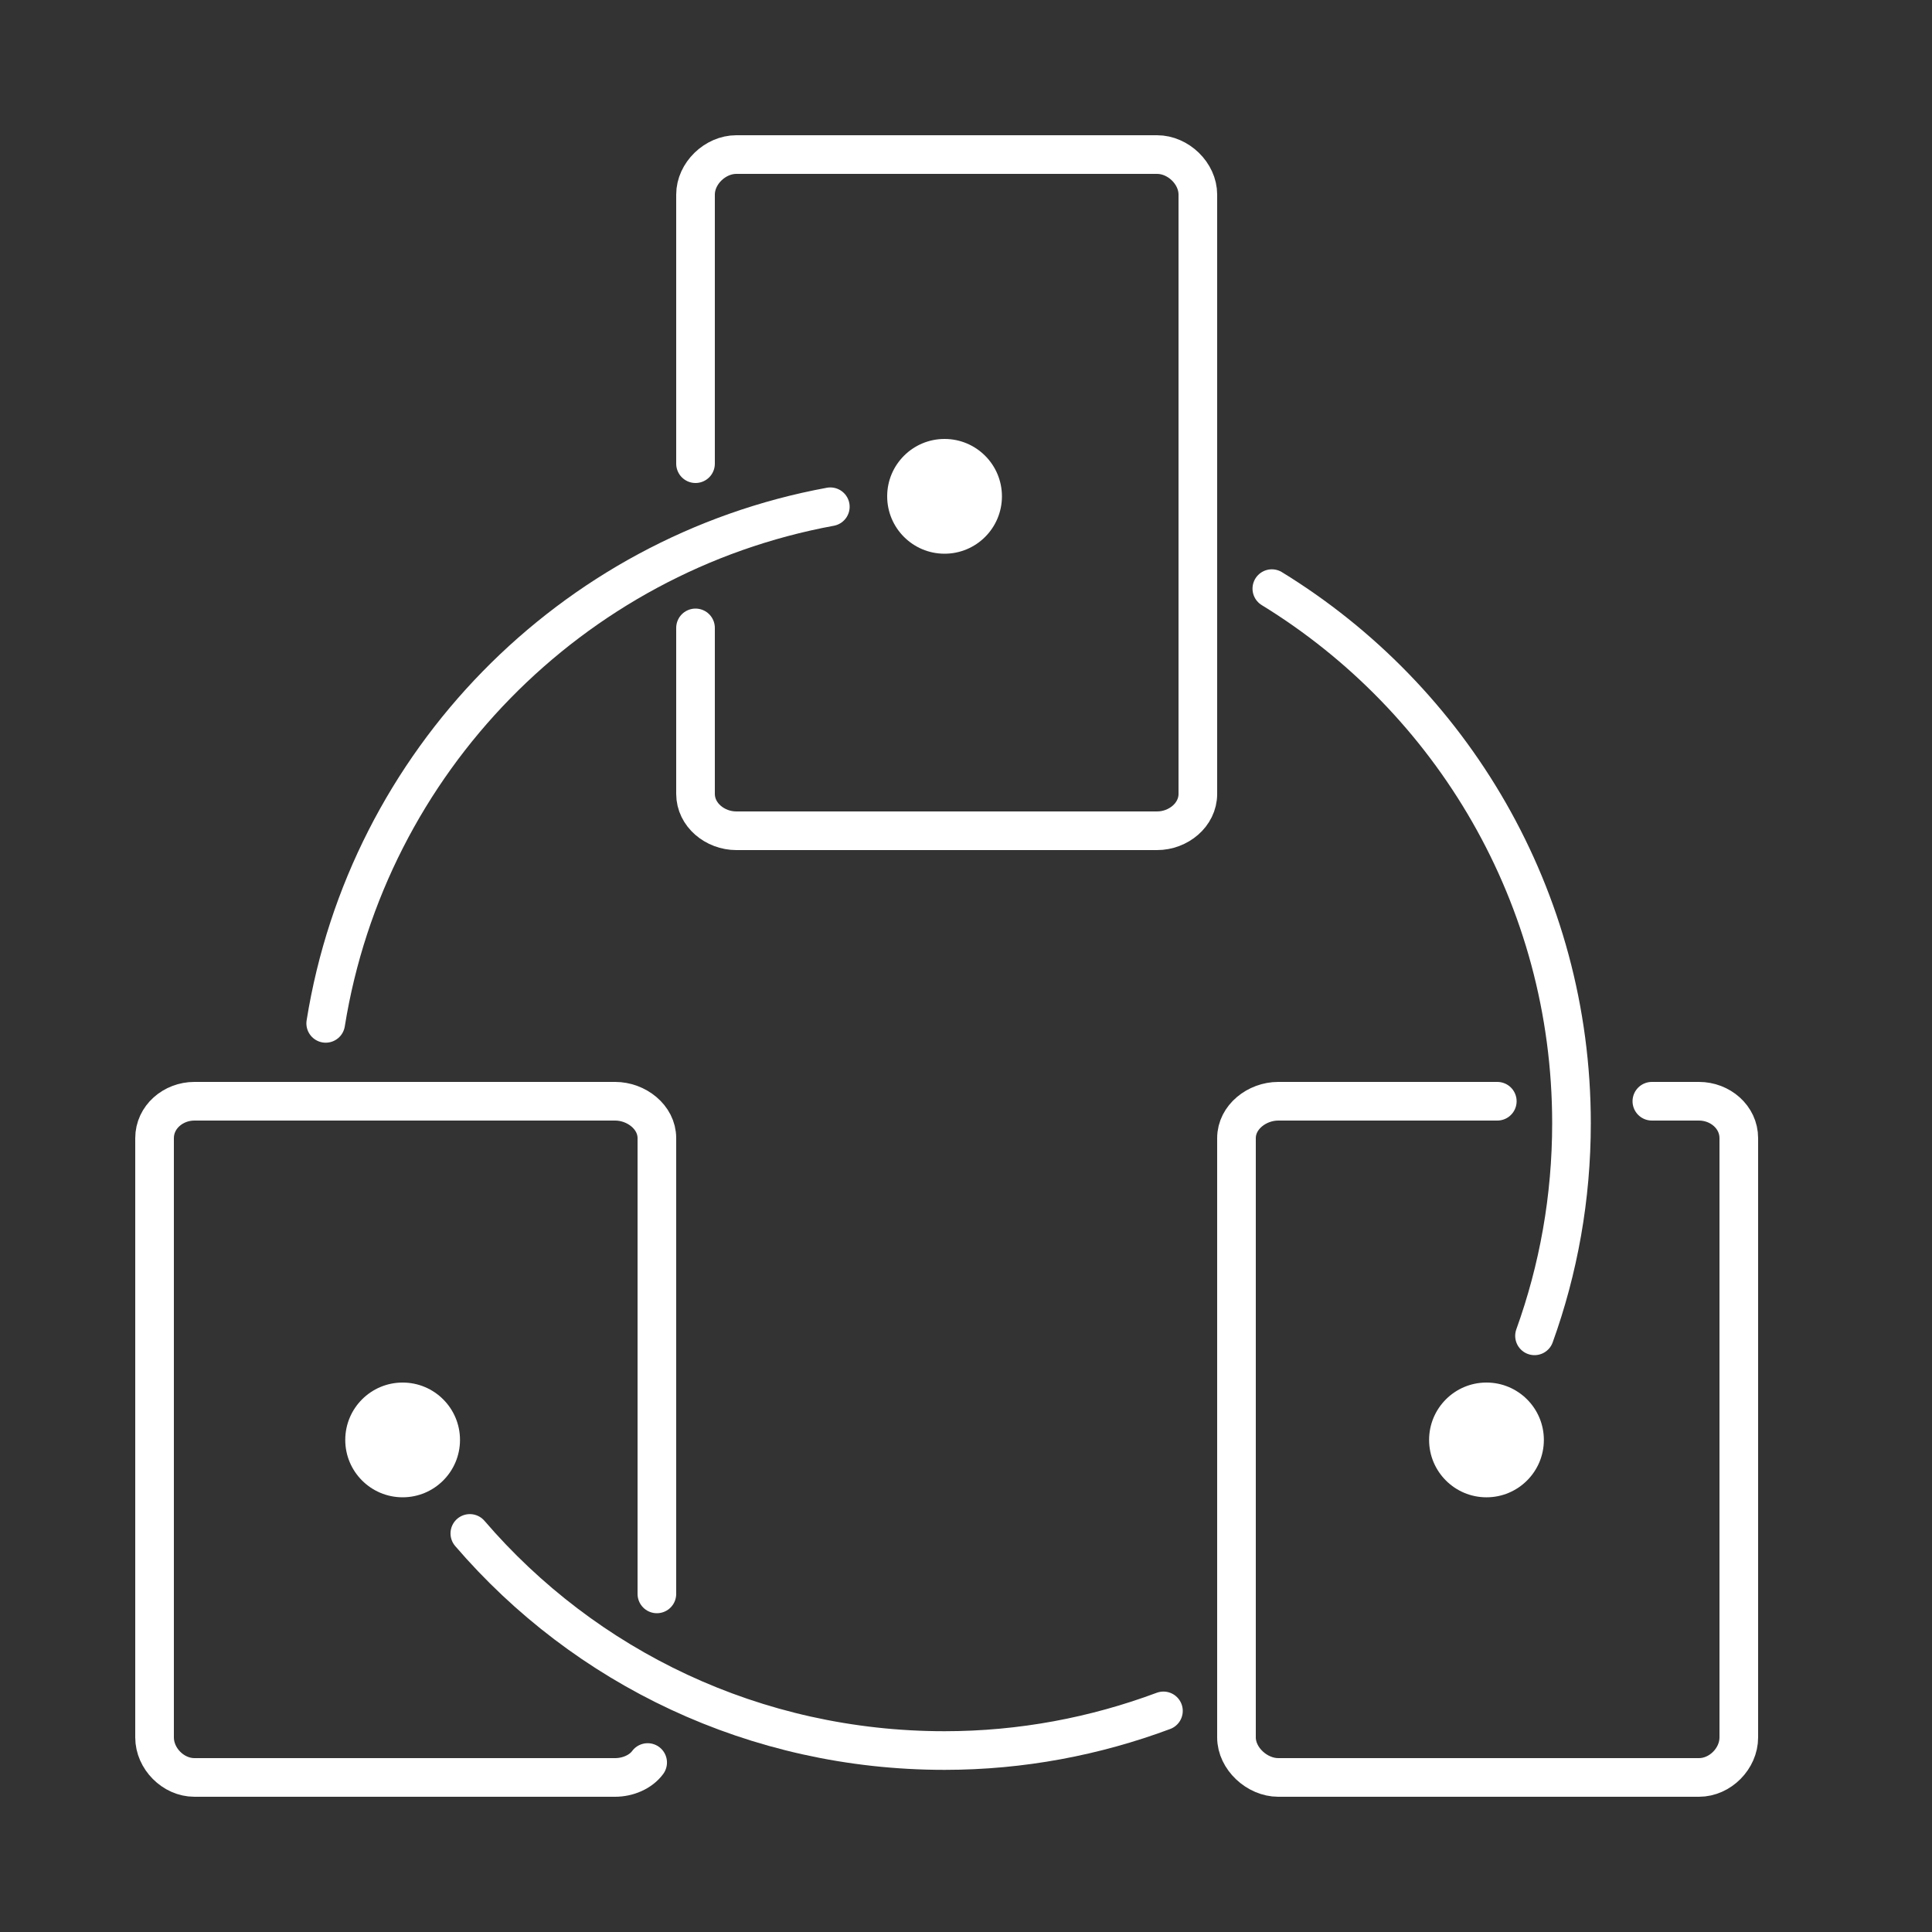 <?xml version="1.0" encoding="utf-8"?>
<!-- Generator: Adobe Illustrator 16.0.4, SVG Export Plug-In . SVG Version: 6.00 Build 0)  -->
<!DOCTYPE svg PUBLIC "-//W3C//DTD SVG 1.1//EN" "http://www.w3.org/Graphics/SVG/1.1/DTD/svg11.dtd">
<svg version="1.1" id="Ebene_1" xmlns="http://www.w3.org/2000/svg" xmlns:xlink="http://www.w3.org/1999/xlink" x="0px" y="0px"
	 width="200px" height="200px" viewBox="0 0 200 200" enable-background="new 0 0 200 200" xml:space="preserve">
<rect x="0" y="0" width="200" height="200" fill="#333333" stroke="none"/>
<g>
	<circle fill="#FFFFFF" cx="153.88" cy="149.061" r="5.94"/>
	<circle fill="#FFFFFF" cx="97.78" cy="51.38" r="5.94"/>
	<circle fill="#FFFFFF" cx="41.68" cy="149.061" r="5.939"/>
	<g>
		<path fill="none" stroke="#FFFFFF" stroke-width="4" stroke-linecap="round" stroke-miterlimit="10" d="M155,114h-22.68
			c-2.188,0-4.32,1.633-4.32,3.82v62.039c0,2.188,2.133,4.141,4.32,4.141h43.56c2.187,0,4.12-1.953,4.12-4.141V117.82
			c0-2.188-1.934-3.82-4.12-3.82H171"/>
	</g>
	<g>
		<path fill="none" stroke="#FFFFFF" stroke-width="4" stroke-linecap="round" stroke-miterlimit="10" d="M68,165v-47.18
			c0-2.188-2.133-3.82-4.32-3.82H20.12c-2.187,0-4.12,1.633-4.12,3.82v62.039c0,2.188,1.934,4.141,4.12,4.141h43.56
			c1.309,0,2.644-0.566,3.365-1.544"/>
	</g>
	<g>
		<path fill="none" stroke="#FFFFFF" stroke-width="4" stroke-linecap="round" stroke-miterlimit="10" d="M72,65v17.18
			c0,2.188,2.033,3.82,4.221,3.82h43.56c2.187,0,4.22-1.633,4.22-3.82V20.141c0-2.188-2.033-4.141-4.22-4.141h-43.56
			C74.033,16,72,17.953,72,20.141V48"/>
	</g>
	<path fill="none" stroke="#FFFFFF" stroke-width="4" stroke-linecap="round" stroke-linejoin="round" stroke-miterlimit="10" d="
		M85.955,52.459c-26.854,4.945-47.902,26.42-52.238,53.48"/>
	<path fill="none" stroke="#FFFFFF" stroke-width="4" stroke-linecap="round" stroke-linejoin="round" stroke-miterlimit="10" d="
		M158.852,138.285c2.478-6.872,3.828-14.28,3.828-22.006c0-23.422-12.416-43.934-31.02-55.344"/>
	<path fill="none" stroke="#FFFFFF" stroke-width="4" stroke-linecap="round" stroke-linejoin="round" stroke-miterlimit="10" d="
		M48.637,158.74c11.902,13.859,29.504,22.475,49.145,22.475c7.97,0,15.604-1.473,22.657-4.104"/>
</g>
</svg>

